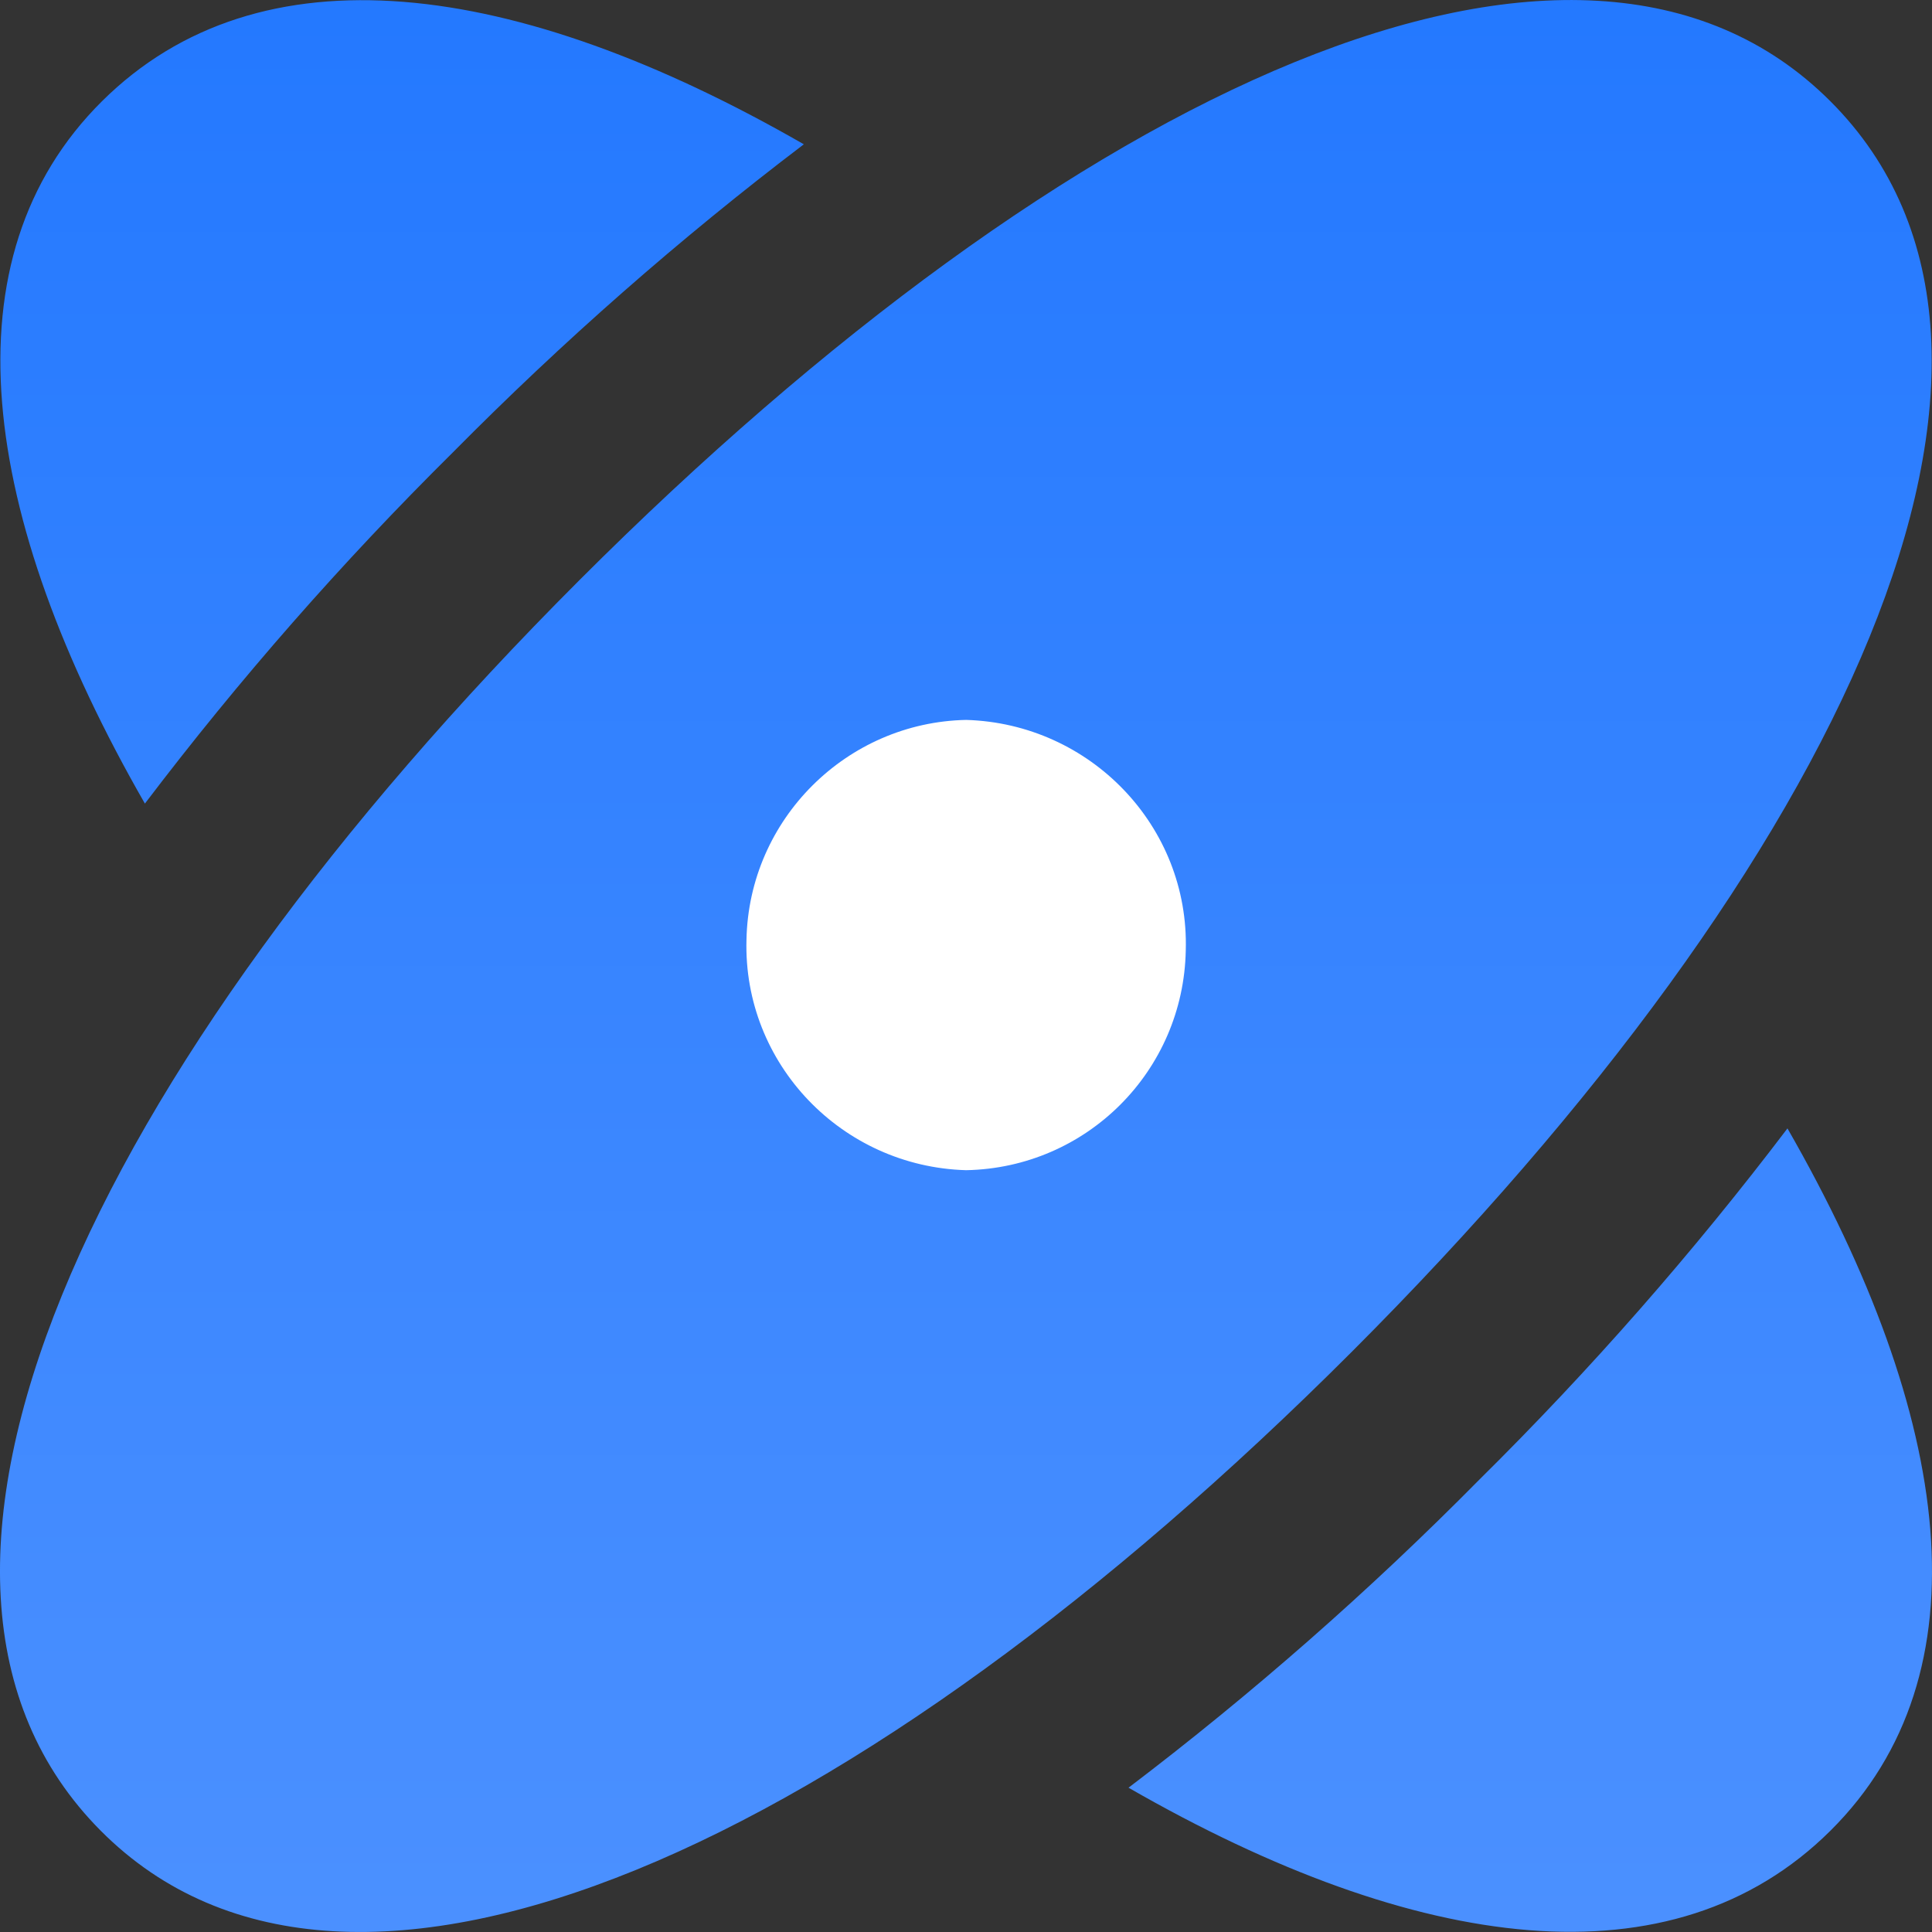 <?xml version="1.0" encoding="UTF-8"?>
<svg width="16px" height="16px" viewBox="0 0 16 16" version="1.1" xmlns="http://www.w3.org/2000/svg" xmlns:xlink="http://www.w3.org/1999/xlink">
    <rect x="0" y="0" width="16" height="16" fill="#333333" stroke="none"/>
    <title>科普</title>
    <defs>
        <linearGradient x1="50%" y1="0%" x2="50%" y2="100%" id="linearGradient-1">
            <stop stop-color="#2177FF" offset="0%"></stop>
            <stop stop-color="#4E92FF" offset="100%"></stop>
        </linearGradient>
    </defs>
    <g id="Page-1" stroke="none" stroke-width="1" fill="none" fill-rule="evenodd">
        <g id="画板" transform="translate(-148, -271)">
            <g id="科普" transform="translate(148, 271)">
                <circle id="椭圆形" fill="#FFFFFF" cx="8" cy="8" r="3"></circle>
                <path d="M4.798,4.805 C8.862,0.74 13.073,-1.248 15.159,0.839 C17.245,2.926 15.258,7.13 11.195,11.195 C7.131,15.26 2.91,17.248 0.834,15.161 C-1.242,13.074 0.735,8.87 4.798,4.805 Z M14.803,9.345 C16.177,11.739 16.464,13.865 15.159,15.161 C13.854,16.457 11.738,16.18 9.346,14.805 C10.374,14.024 11.343,13.173 12.252,12.253 C13.172,11.343 14.022,10.374 14.803,9.345 Z M8.001,5.962 C7.013,5.982 6.202,6.783 6.182,7.782 C6.153,8.811 6.973,9.662 8.001,9.691 C9,9.672 9.801,8.87 9.82,7.871 C9.85,6.843 9.03,5.992 8.001,5.962 Z M6.657,1.195 C5.629,1.976 4.66,2.827 3.75,3.747 C2.831,4.657 1.981,5.626 1.2,6.655 C-0.174,4.261 -0.461,2.135 0.844,0.839 C2.149,-0.457 4.265,-0.18 6.657,1.195 Z" id="形状结合" fill="url(#linearGradient-1)" fill-rule="nonzero"></path>
            </g>
        </g>
    </g>
</svg>